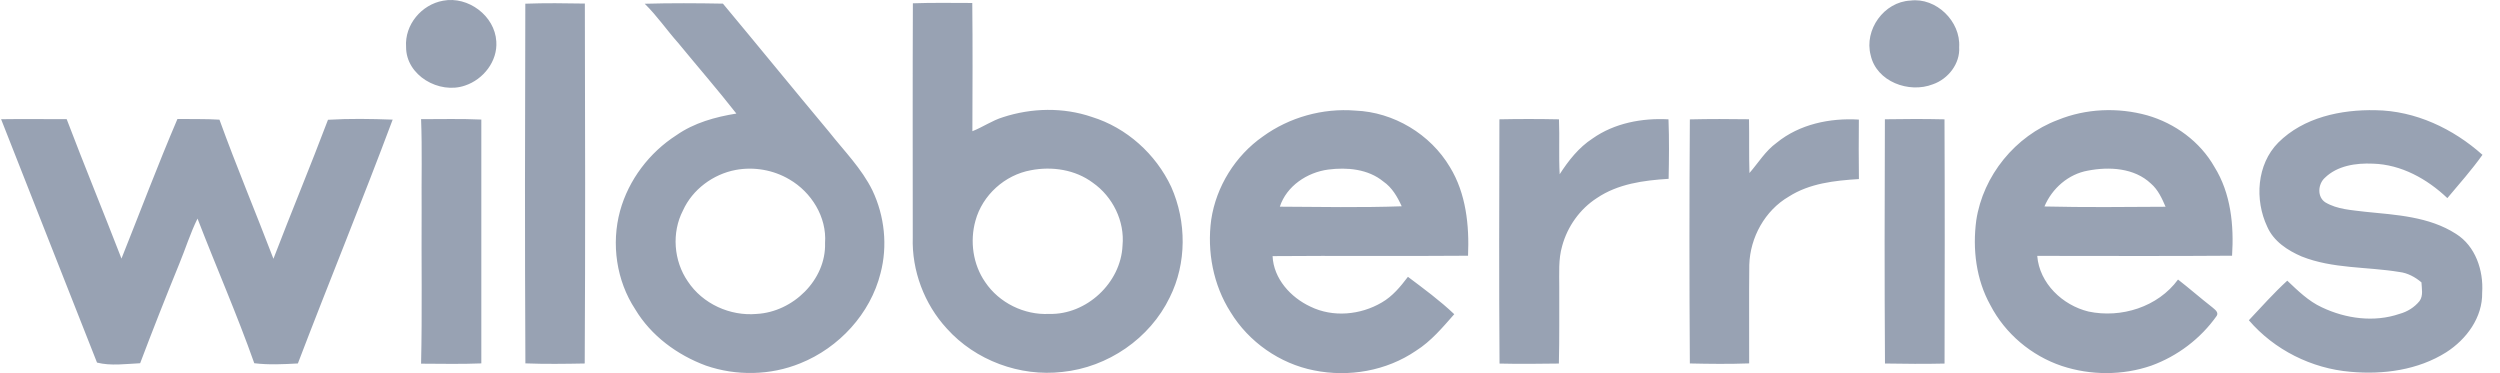 <svg width="134" height="20" viewBox="0 0 134 20" fill="none" xmlns="http://www.w3.org/2000/svg">
<path fill-rule="evenodd" clip-rule="evenodd" d="M23.752 0.038C25.092 -0.219 26.523 0.847 26.602 2.22C26.678 3.279 25.908 4.259 24.927 4.585C23.543 5.067 21.758 4.049 21.766 2.514C21.684 1.326 22.594 0.242 23.752 0.038ZM102.398 0.031C103.778 -0.146 105.101 1.147 105.011 2.526C105.069 3.413 104.42 4.237 103.599 4.519C102.327 5.017 100.579 4.38 100.268 2.959C99.908 1.594 100.983 0.098 102.398 0.031ZM28.157 0.198C29.22 0.158 30.284 0.173 31.348 0.191C31.364 6.621 31.376 13.053 31.341 19.483C30.281 19.503 29.22 19.518 28.161 19.477C28.129 13.051 28.137 6.624 28.157 0.198ZM34.557 0.201C35.954 0.161 37.352 0.169 38.749 0.195C40.653 2.479 42.531 4.785 44.438 7.067C45.243 8.089 46.185 9.029 46.764 10.21C47.413 11.577 47.585 13.178 47.196 14.645C46.652 16.82 44.968 18.64 42.9 19.471C41.301 20.126 39.466 20.16 37.836 19.596C36.298 19.027 34.896 17.996 34.047 16.577C33.038 15.042 32.754 13.069 33.236 11.302C33.695 9.639 34.809 8.174 36.257 7.246C37.205 6.582 38.341 6.269 39.469 6.087C38.463 4.8 37.388 3.567 36.352 2.303C35.738 1.614 35.217 0.847 34.557 0.201ZM39.432 9.109C38.225 9.336 37.116 10.154 36.608 11.28C35.991 12.467 36.108 13.985 36.866 15.082C37.661 16.287 39.135 16.955 40.565 16.826C42.5 16.72 44.287 15.004 44.223 13.02C44.322 11.635 43.492 10.3 42.313 9.617C41.456 9.107 40.411 8.927 39.432 9.109ZM48.93 0.177C49.991 0.138 51.052 0.16 52.114 0.16C52.139 2.451 52.127 4.742 52.12 7.033C52.68 6.813 53.18 6.458 53.759 6.282C55.292 5.781 56.99 5.743 58.523 6.268C60.387 6.843 61.953 8.257 62.778 10.018C63.604 11.88 63.614 14.109 62.698 15.941C61.632 18.149 59.376 19.688 56.944 19.936C54.667 20.201 52.282 19.32 50.749 17.61C49.54 16.297 48.866 14.503 48.924 12.72C48.924 8.54 48.912 4.358 48.93 0.177ZM55.254 9.125C53.858 9.378 52.658 10.458 52.284 11.829C51.976 12.933 52.149 14.176 52.807 15.122C53.551 16.232 54.9 16.893 56.232 16.826C58.232 16.883 60.081 15.163 60.167 13.163C60.293 11.86 59.644 10.541 58.576 9.795C57.636 9.091 56.389 8.905 55.254 9.125ZM67.692 7.314C69.112 6.285 70.9 5.786 72.647 5.928C74.701 6.009 76.668 7.189 77.716 8.956C78.582 10.371 78.758 12.081 78.687 13.707C75.196 13.737 71.701 13.698 68.21 13.728C68.264 14.937 69.18 15.942 70.235 16.433C71.44 17.024 72.919 16.887 74.062 16.214C74.64 15.883 75.069 15.36 75.465 14.837C76.313 15.474 77.178 16.108 77.948 16.841C77.322 17.552 76.704 18.293 75.894 18.803C74.313 19.882 72.294 20.231 70.429 19.852C68.594 19.49 66.934 18.33 65.96 16.733C65.03 15.279 64.689 13.481 64.921 11.777C65.187 9.997 66.217 8.343 67.692 7.314ZM68.599 11.078C70.775 11.092 72.956 11.132 75.131 11.057C74.903 10.551 74.613 10.049 74.148 9.73C73.33 9.057 72.201 8.958 71.19 9.089C70.064 9.239 68.961 9.969 68.599 11.078ZM110.293 6.432C111.803 5.814 113.521 5.746 115.091 6.182C116.579 6.609 117.926 7.592 118.695 8.949C119.576 10.362 119.744 12.078 119.639 13.706C116.158 13.734 112.677 13.715 109.196 13.715C109.313 15.188 110.553 16.362 111.944 16.699C113.691 17.069 115.669 16.454 116.742 14.983C117.363 15.466 117.954 15.985 118.576 16.469C118.699 16.579 118.934 16.727 118.819 16.925C117.957 18.148 116.714 19.09 115.308 19.599C113.768 20.13 112.056 20.126 110.51 19.614C108.882 19.067 107.475 17.883 106.684 16.356C105.919 14.985 105.722 13.351 105.928 11.809C106.291 9.412 108.024 7.285 110.293 6.432ZM111.911 9.146C110.866 9.33 109.988 10.099 109.583 11.067C111.746 11.119 113.911 11.095 116.075 11.082C115.88 10.63 115.669 10.164 115.287 9.837C114.399 8.996 113.051 8.925 111.911 9.146ZM122.114 7.644C123.469 6.291 125.475 5.866 127.333 5.907C129.465 5.936 131.488 6.894 133.06 8.299C132.482 9.11 131.818 9.857 131.178 10.619C130.099 9.592 128.707 8.815 127.188 8.772C126.282 8.732 125.279 8.875 124.606 9.537C124.239 9.873 124.191 10.559 124.639 10.847C125.279 11.228 126.046 11.257 126.767 11.35C128.427 11.518 130.197 11.605 131.641 12.535C132.686 13.187 133.122 14.498 133.044 15.682C133.072 17.016 132.201 18.189 131.117 18.883C129.607 19.837 127.738 20.089 125.987 19.928C123.904 19.753 121.901 18.754 120.539 17.165C121.215 16.448 121.871 15.71 122.597 15.044C123.166 15.58 123.732 16.142 124.452 16.473C125.731 17.082 127.258 17.291 128.616 16.823C129.032 16.71 129.416 16.473 129.688 16.135C129.898 15.843 129.803 15.465 129.79 15.135C129.45 14.848 129.049 14.63 128.605 14.578C126.863 14.29 125.035 14.411 123.369 13.747C122.613 13.422 121.864 12.933 121.524 12.152C120.844 10.713 120.958 8.813 122.114 7.644ZM0.059 6.39C1.23 6.371 2.402 6.39 3.574 6.387C4.525 8.888 5.546 11.363 6.511 13.86C7.509 11.364 8.455 8.847 9.511 6.377C10.262 6.39 11.012 6.367 11.763 6.414C12.671 8.919 13.704 11.379 14.656 13.87C15.61 11.378 16.637 8.915 17.58 6.42C18.733 6.35 19.892 6.37 21.047 6.412C19.41 10.789 17.633 15.115 15.966 19.481C15.187 19.524 14.403 19.564 13.629 19.469C12.705 16.853 11.585 14.306 10.587 11.716C10.198 12.5 9.942 13.339 9.607 14.146C8.887 15.911 8.186 17.685 7.512 19.469C6.749 19.506 5.936 19.622 5.2 19.435C3.481 15.089 1.774 10.739 0.059 6.39ZM22.572 6.387C23.647 6.387 24.724 6.359 25.799 6.408C25.796 10.766 25.796 15.122 25.799 19.478C24.723 19.523 23.647 19.496 22.57 19.493C22.633 16.744 22.582 13.993 22.599 11.243C22.584 9.625 22.633 8.004 22.57 6.387H22.572ZM80.368 6.395C81.432 6.373 82.497 6.374 83.561 6.396C83.601 7.376 83.543 8.359 83.599 9.339C84.072 8.605 84.621 7.905 85.361 7.424C86.535 6.596 88.018 6.319 89.431 6.396C89.472 7.458 89.46 8.522 89.438 9.585C88.106 9.667 86.723 9.851 85.591 10.617C84.681 11.203 84.015 12.142 83.732 13.184C83.524 13.898 83.579 14.648 83.576 15.382C83.571 16.75 83.589 18.118 83.556 19.486C82.497 19.499 81.435 19.514 80.375 19.487C80.343 15.123 80.358 10.758 80.368 6.395ZM90.576 6.399C91.633 6.373 92.69 6.377 93.747 6.392C93.765 7.353 93.74 8.313 93.771 9.274C94.247 8.727 94.628 8.086 95.227 7.654C96.449 6.655 98.087 6.315 99.635 6.41C99.627 7.472 99.623 8.535 99.638 9.598C98.343 9.678 96.998 9.823 95.879 10.538C94.602 11.28 93.806 12.726 93.762 14.192C93.74 15.954 93.762 17.716 93.755 19.478C92.696 19.517 91.636 19.505 90.576 19.481C90.547 15.12 90.547 10.758 90.576 6.399ZM101.03 6.393C102.095 6.374 103.159 6.371 104.225 6.396C104.244 10.76 104.238 15.123 104.228 19.487C103.163 19.512 102.098 19.502 101.035 19.484C101.007 15.12 101.013 10.757 101.03 6.393Z" fill="#98A2B3"/>
</svg>
